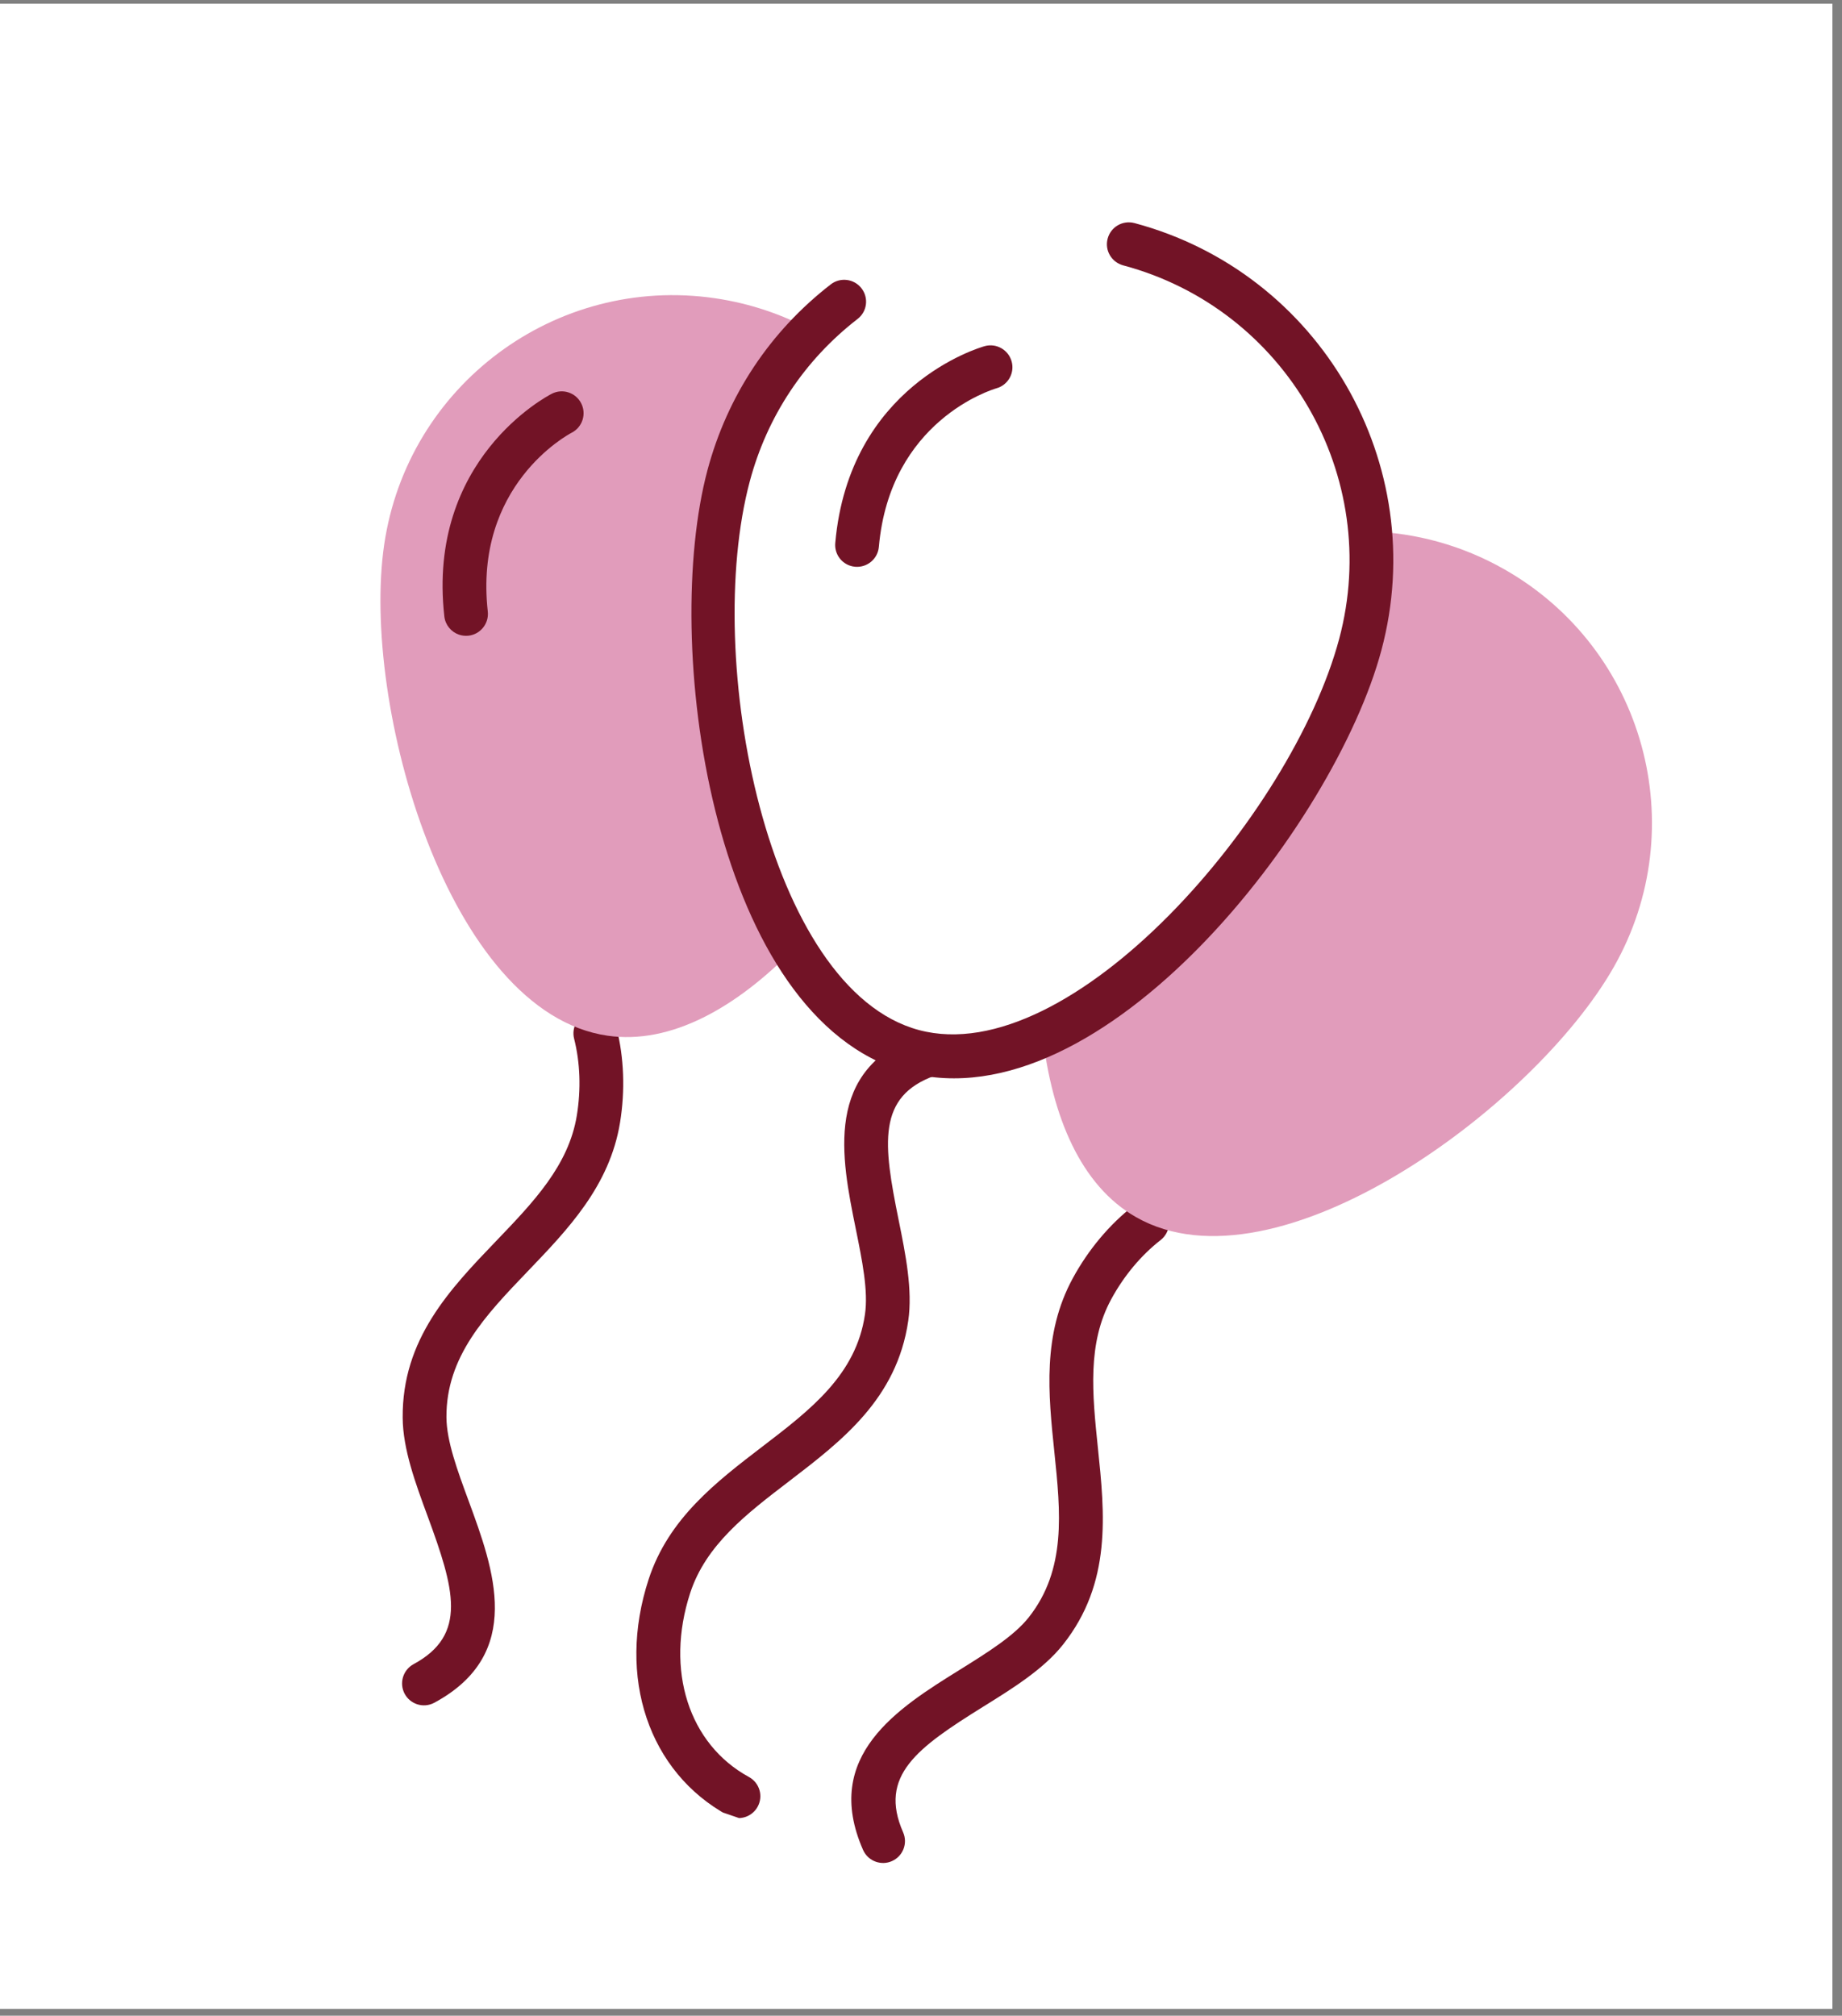 <svg xmlns="http://www.w3.org/2000/svg" xmlns:xlink="http://www.w3.org/1999/xlink" width="191" zoomAndPan="magnify" viewBox="0 0 143.25 156.75" height="209" preserveAspectRatio="xMidYMid meet" version="1.0"><rect x="0" y="0" width="143.25" height="156.75" fill="#808080" stroke="none"/><defs><clipPath id="55282f508d"><path d="M 0 0.285 L 142.504 0.285 L 142.504 156.219 L 0 156.219 Z M 0 0.285 " clip-rule="nonzero"/></clipPath><clipPath id="e04aca3121"><path d="M 66 93 L 91 93 L 91 145 L 66 145 Z M 66 93 " clip-rule="nonzero"/></clipPath><clipPath id="fa12a4d6c5"><path d="M 41.707 0.285 L 141.91 34.688 L 100.238 156.062 L 0.035 121.66 Z M 41.707 0.285 " clip-rule="nonzero"/></clipPath><clipPath id="25a9562be0"><path d="M 41.707 0.285 L 141.91 34.688 L 100.238 156.062 L 0.035 121.66 Z M 41.707 0.285 " clip-rule="nonzero"/></clipPath><clipPath id="2d698d5aad"><path d="M 31 78 L 49 78 L 49 133 L 31 133 Z M 31 78 " clip-rule="nonzero"/></clipPath><clipPath id="88b8f2f389"><path d="M 41.707 0.285 L 141.91 34.688 L 100.238 156.062 L 0.035 121.66 Z M 41.707 0.285 " clip-rule="nonzero"/></clipPath><clipPath id="011eb40e08"><path d="M 41.707 0.285 L 141.91 34.688 L 100.238 156.062 L 0.035 121.66 Z M 41.707 0.285 " clip-rule="nonzero"/></clipPath><clipPath id="fa94f1b0ea"><path d="M 81 41 L 129 41 L 129 97 L 81 97 Z M 81 41 " clip-rule="nonzero"/></clipPath><clipPath id="5834cca690"><path d="M 41.707 0.285 L 141.91 34.688 L 100.238 156.062 L 0.035 121.66 Z M 41.707 0.285 " clip-rule="nonzero"/></clipPath><clipPath id="aad693ed0f"><path d="M 41.707 0.285 L 141.91 34.688 L 100.238 156.062 L 0.035 121.66 Z M 41.707 0.285 " clip-rule="nonzero"/></clipPath><clipPath id="f4b9a8dc23"><path d="M 29 22 L 64 22 L 64 81 L 29 81 Z M 29 22 " clip-rule="nonzero"/></clipPath><clipPath id="2f3217b0d3"><path d="M 41.707 0.285 L 141.91 34.688 L 100.238 156.062 L 0.035 121.66 Z M 41.707 0.285 " clip-rule="nonzero"/></clipPath><clipPath id="a4899cb77f"><path d="M 41.707 0.285 L 141.91 34.688 L 100.238 156.062 L 0.035 121.66 Z M 41.707 0.285 " clip-rule="nonzero"/></clipPath><clipPath id="d8ddb3d93d"><path d="M 49 80 L 74 80 L 74 142 L 49 142 Z M 49 80 " clip-rule="nonzero"/></clipPath><clipPath id="43b352346b"><path d="M 41.707 0.285 L 141.91 34.688 L 100.238 156.062 L 0.035 121.66 Z M 41.707 0.285 " clip-rule="nonzero"/></clipPath><clipPath id="9c40b2c531"><path d="M 41.707 0.285 L 141.91 34.688 L 100.238 156.062 L 0.035 121.66 Z M 41.707 0.285 " clip-rule="nonzero"/></clipPath><clipPath id="b3e27d3d1b"><path d="M 53 17 L 109 17 L 109 84 L 53 84 Z M 53 17 " clip-rule="nonzero"/></clipPath><clipPath id="df767ba098"><path d="M 41.707 0.285 L 141.91 34.688 L 100.238 156.062 L 0.035 121.66 Z M 41.707 0.285 " clip-rule="nonzero"/></clipPath><clipPath id="221173681b"><path d="M 41.707 0.285 L 141.91 34.688 L 100.238 156.062 L 0.035 121.66 Z M 41.707 0.285 " clip-rule="nonzero"/></clipPath><clipPath id="7e2db1abfc"><path d="M 34 30 L 46 30 L 46 50 L 34 50 Z M 34 30 " clip-rule="nonzero"/></clipPath><clipPath id="7a75c3d24e"><path d="M 41.707 0.285 L 141.91 34.688 L 100.238 156.062 L 0.035 121.66 Z M 41.707 0.285 " clip-rule="nonzero"/></clipPath><clipPath id="5fe66d1b18"><path d="M 41.707 0.285 L 141.91 34.688 L 100.238 156.062 L 0.035 121.66 Z M 41.707 0.285 " clip-rule="nonzero"/></clipPath><clipPath id="bf4eb1b527"><path d="M 64 26 L 79 26 L 79 45 L 64 45 Z M 64 26 " clip-rule="nonzero"/></clipPath><clipPath id="8ffd7c6b6e"><path d="M 41.707 0.285 L 141.91 34.688 L 100.238 156.062 L 0.035 121.66 Z M 41.707 0.285 " clip-rule="nonzero"/></clipPath><clipPath id="3cadafeb99"><path d="M 41.707 0.285 L 141.91 34.688 L 100.238 156.062 L 0.035 121.66 Z M 41.707 0.285 " clip-rule="nonzero"/></clipPath></defs><g clip-path="url(#55282f508d)"><path fill="#ffffff" d="M 0 0.285 L 142.504 0.285 L 142.504 156.219 L 0 156.219 Z M 0 0.285 " fill-opacity="1" fill-rule="nonzero"/></g><g clip-path="url(#e04aca3121)"><g clip-path="url(#fa12a4d6c5)"><g clip-path="url(#25a9562be0)"><path fill="#721326" d="M 68.125 144.781 C 67.691 144.633 67.316 144.309 67.117 143.855 C 63.902 136.531 69.859 132.82 74.648 129.844 C 76.816 128.492 78.859 127.219 80.004 125.773 C 82.941 122.059 82.484 117.617 81.996 112.918 C 81.527 108.418 81.047 103.77 83.438 99.387 C 84.648 97.168 86.285 95.215 88.168 93.75 C 88.906 93.172 89.977 93.305 90.555 94.047 C 91.133 94.789 91 95.855 90.258 96.434 C 88.742 97.617 87.414 99.203 86.426 101.02 C 84.543 104.469 84.949 108.402 85.379 112.566 C 85.918 117.738 86.473 123.086 82.672 127.887 C 81.164 129.797 78.766 131.289 76.445 132.73 C 71.336 135.914 68.301 138.086 70.234 142.488 C 70.613 143.348 70.223 144.352 69.359 144.73 C 68.953 144.91 68.516 144.914 68.125 144.781 Z M 68.125 144.781 " fill-opacity="1" fill-rule="nonzero"/></g></g></g><g clip-path="url(#2d698d5aad)"><g clip-path="url(#88b8f2f389)"><g clip-path="url(#011eb40e08)"><path fill="#721326" d="M 32.418 132.523 C 32.027 132.387 31.684 132.113 31.473 131.723 C 31.027 130.895 31.336 129.863 32.16 129.414 C 36.391 127.129 35.332 123.551 33.254 117.902 C 32.309 115.34 31.332 112.688 31.316 110.254 C 31.266 104.133 34.988 100.254 38.59 96.5 C 41.488 93.48 44.227 90.629 44.859 86.746 C 45.191 84.707 45.121 82.641 44.648 80.773 C 44.418 79.863 44.973 78.938 45.883 78.707 C 46.793 78.48 47.719 79.031 47.949 79.941 C 48.531 82.254 48.625 84.797 48.219 87.297 C 47.414 92.223 44.176 95.594 41.047 98.855 C 37.773 102.27 34.684 105.488 34.719 110.227 C 34.734 112.07 35.566 114.332 36.449 116.727 C 38.395 122.02 40.82 128.605 33.781 132.41 C 33.344 132.645 32.852 132.672 32.418 132.523 Z M 32.418 132.523 " fill-opacity="1" fill-rule="nonzero"/></g></g></g><g clip-path="url(#fa94f1b0ea)"><g clip-path="url(#5834cca690)"><g clip-path="url(#aad693ed0f)"><path fill="#e19cbb" d="M 116.992 44.273 C 113.688 42.395 110.109 41.441 106.559 41.324 C 106.812 44.199 106.578 47.164 105.789 50.113 C 103.023 60.473 92.121 75.559 81.082 80.5 C 81.809 86.797 84.027 92.199 88.359 94.656 C 99.25 100.848 119.316 86.094 125.504 75.199 C 131.695 64.309 127.883 50.461 116.992 44.273 Z M 116.992 44.273 " fill-opacity="1" fill-rule="nonzero"/></g></g></g><g clip-path="url(#f4b9a8dc23)"><g clip-path="url(#2f3217b0d3)"><g clip-path="url(#a4899cb77f)"><path fill="#e19cbb" d="M 56.664 36.996 C 57.848 32.57 60.133 28.734 63.141 25.695 C 60.855 24.453 58.316 23.59 55.594 23.191 C 43.195 21.387 31.684 29.973 29.875 42.371 C 28.07 54.766 34.844 78.734 47.238 80.539 C 52.176 81.258 57.262 78.348 61.707 73.809 C 55.609 63.68 54.066 46.734 56.664 36.996 Z M 56.664 36.996 " fill-opacity="1" fill-rule="nonzero"/></g></g></g><g clip-path="url(#d8ddb3d93d)"><g clip-path="url(#43b352346b)"><g clip-path="url(#9c40b2c531)"><path fill="#721326" d="M 56.879 141.293 C 56.789 141.262 56.699 141.223 56.613 141.176 C 50.445 137.809 47.961 130.438 50.438 122.832 C 51.98 118.086 55.695 115.246 59.285 112.496 C 63.039 109.625 66.582 106.91 67.266 102.223 C 67.535 100.398 67.055 98.035 66.547 95.535 C 65.426 90.008 64.031 83.129 71.57 80.441 C 72.453 80.125 73.426 80.586 73.742 81.469 C 74.059 82.355 73.598 83.328 72.711 83.645 C 68.184 85.262 68.688 88.961 69.883 94.859 C 70.426 97.535 70.984 100.305 70.633 102.715 C 69.75 108.77 65.48 112.039 61.352 115.199 C 58.027 117.742 54.891 120.148 53.672 123.887 C 51.723 129.883 53.559 135.633 58.246 138.188 C 59.07 138.641 59.375 139.672 58.922 140.496 C 58.52 141.234 57.648 141.555 56.879 141.293 Z M 56.879 141.293 " fill-opacity="1" fill-rule="nonzero"/></g></g></g><g clip-path="url(#b3e27d3d1b)"><g clip-path="url(#df767ba098)"><g clip-path="url(#221173681b)"><path fill="#721326" d="M 69.684 83.113 C 55.289 78.172 51.453 49.918 55.02 36.559 C 56.566 30.77 59.883 25.773 64.609 22.113 C 65.352 21.539 66.422 21.676 66.996 22.418 C 67.574 23.164 67.438 24.23 66.691 24.805 C 62.559 28.004 59.66 32.371 58.309 37.434 C 54.641 51.184 59.652 76.938 71.469 80.102 C 83.289 83.258 100.477 63.422 104.148 49.676 C 107.523 37.035 99.984 24.008 87.348 20.637 C 86.434 20.387 85.898 19.461 86.141 18.555 C 86.383 17.645 87.316 17.105 88.227 17.348 C 102.676 21.211 111.293 36.102 107.434 50.551 C 103.793 64.188 85.73 87.434 70.594 83.391 C 70.285 83.309 69.98 83.215 69.684 83.113 Z M 69.684 83.113 " fill-opacity="1" fill-rule="nonzero"/></g></g></g><g clip-path="url(#7e2db1abfc)"><g clip-path="url(#7a75c3d24e)"><g clip-path="url(#5fe66d1b18)"><path fill="#721326" d="M 35.691 49.352 C 35.09 49.145 34.629 48.605 34.555 47.93 C 33.188 35.727 42.512 30.824 42.91 30.621 C 43.746 30.191 44.773 30.523 45.199 31.363 C 45.625 32.199 45.293 33.219 44.461 33.648 C 44.133 33.82 36.84 37.758 37.934 47.551 C 38.039 48.484 37.367 49.328 36.434 49.434 C 36.176 49.461 35.922 49.43 35.691 49.352 Z M 35.691 49.352 " fill-opacity="1" fill-rule="nonzero"/></g></g></g><g clip-path="url(#bf4eb1b527)"><g clip-path="url(#8ffd7c6b6e)"><g clip-path="url(#3cadafeb99)"><path fill="#721326" d="M 66.098 43.988 C 65.375 43.742 64.887 43.027 64.957 42.23 C 66.035 30 76.145 27.039 76.578 26.918 C 77.48 26.668 78.418 27.195 78.672 28.102 C 78.926 29.004 78.398 29.941 77.496 30.195 C 77.145 30.297 69.211 32.707 68.348 42.531 C 68.262 43.465 67.438 44.156 66.5 44.074 C 66.359 44.062 66.227 44.035 66.098 43.988 Z M 66.098 43.988 " fill-opacity="1" fill-rule="nonzero"/></g></g></g></svg>